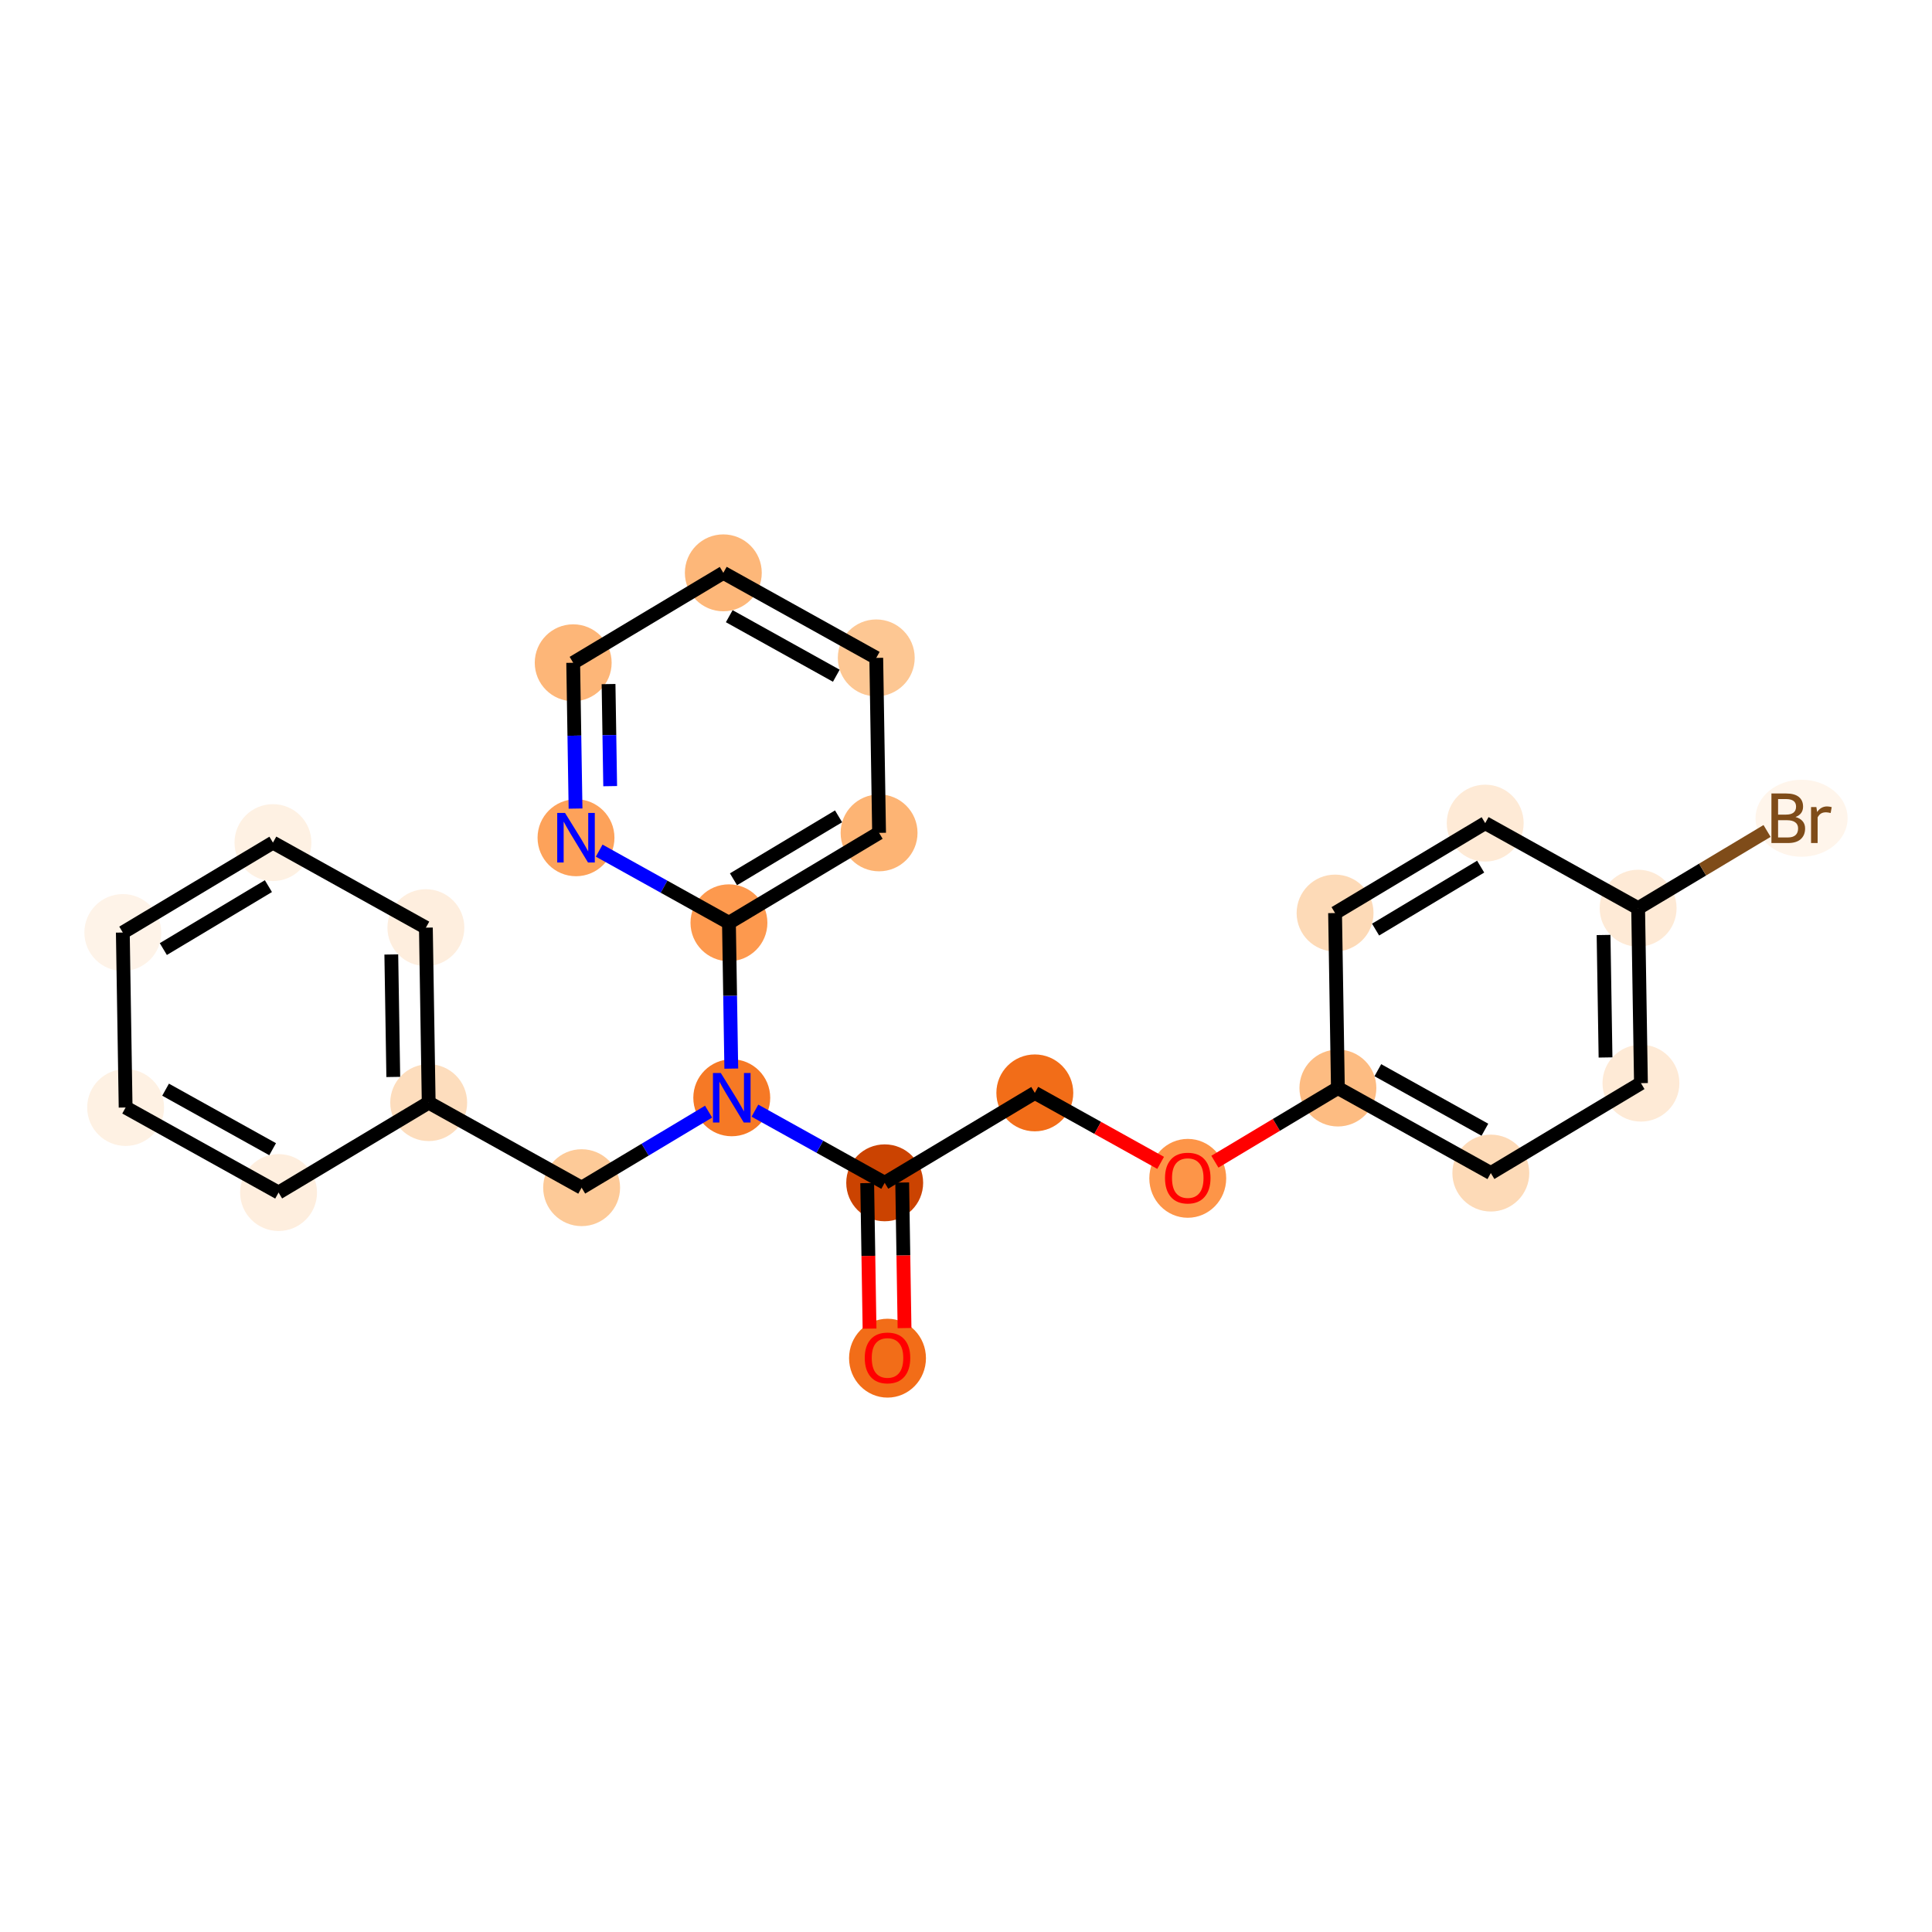 <?xml version='1.0' encoding='iso-8859-1'?>
<svg version='1.1' baseProfile='full'
              xmlns='http://www.w3.org/2000/svg'
                      xmlns:rdkit='http://www.rdkit.org/xml'
                      xmlns:xlink='http://www.w3.org/1999/xlink'
                  xml:space='preserve'
width='280px' height='280px' viewBox='0 0 280 280'>
<!-- END OF HEADER -->
<rect style='opacity:1.0;fill:#FFFFFF;stroke:none' width='280' height='280' x='0' y='0'> </rect>
<ellipse cx='128.624' cy='196.837' rx='5.072' ry='5.215'  style='fill:#F26D18;fill-rule:evenodd;stroke:#F26D18;stroke-width:1.0px;stroke-linecap:butt;stroke-linejoin:miter;stroke-opacity:1' />
<ellipse cx='128.217' cy='171.423' rx='5.072' ry='5.072'  style='fill:#CB4301;fill-rule:evenodd;stroke:#CB4301;stroke-width:1.0px;stroke-linecap:butt;stroke-linejoin:miter;stroke-opacity:1' />
<ellipse cx='149.974' cy='158.39' rx='5.072' ry='5.072'  style='fill:#F26D18;fill-rule:evenodd;stroke:#F26D18;stroke-width:1.0px;stroke-linecap:butt;stroke-linejoin:miter;stroke-opacity:1' />
<ellipse cx='172.139' cy='170.773' rx='5.072' ry='5.215'  style='fill:#FD9548;fill-rule:evenodd;stroke:#FD9548;stroke-width:1.0px;stroke-linecap:butt;stroke-linejoin:miter;stroke-opacity:1' />
<ellipse cx='193.897' cy='157.685' rx='5.072' ry='5.072'  style='fill:#FDBC82;fill-rule:evenodd;stroke:#FDBC82;stroke-width:1.0px;stroke-linecap:butt;stroke-linejoin:miter;stroke-opacity:1' />
<ellipse cx='216.062' cy='170.011' rx='5.072' ry='5.072'  style='fill:#FDDAB7;fill-rule:evenodd;stroke:#FDDAB7;stroke-width:1.0px;stroke-linecap:butt;stroke-linejoin:miter;stroke-opacity:1' />
<ellipse cx='237.819' cy='156.979' rx='5.072' ry='5.072'  style='fill:#FEEAD6;fill-rule:evenodd;stroke:#FEEAD6;stroke-width:1.0px;stroke-linecap:butt;stroke-linejoin:miter;stroke-opacity:1' />
<ellipse cx='237.411' cy='131.62' rx='5.072' ry='5.072'  style='fill:#FEEAD6;fill-rule:evenodd;stroke:#FEEAD6;stroke-width:1.0px;stroke-linecap:butt;stroke-linejoin:miter;stroke-opacity:1' />
<ellipse cx='261.096' cy='118.588' rx='6.176' ry='5.079'  style='fill:#FFF5EB;fill-rule:evenodd;stroke:#FFF5EB;stroke-width:1.0px;stroke-linecap:butt;stroke-linejoin:miter;stroke-opacity:1' />
<ellipse cx='215.247' cy='119.294' rx='5.072' ry='5.072'  style='fill:#FEEAD6;fill-rule:evenodd;stroke:#FEEAD6;stroke-width:1.0px;stroke-linecap:butt;stroke-linejoin:miter;stroke-opacity:1' />
<ellipse cx='193.489' cy='132.326' rx='5.072' ry='5.072'  style='fill:#FDDAB7;fill-rule:evenodd;stroke:#FDDAB7;stroke-width:1.0px;stroke-linecap:butt;stroke-linejoin:miter;stroke-opacity:1' />
<ellipse cx='106.052' cy='159.096' rx='5.072' ry='5.079'  style='fill:#F67925;fill-rule:evenodd;stroke:#F67925;stroke-width:1.0px;stroke-linecap:butt;stroke-linejoin:miter;stroke-opacity:1' />
<ellipse cx='84.294' cy='172.128' rx='5.072' ry='5.072'  style='fill:#FDCA98;fill-rule:evenodd;stroke:#FDCA98;stroke-width:1.0px;stroke-linecap:butt;stroke-linejoin:miter;stroke-opacity:1' />
<ellipse cx='62.13' cy='159.802' rx='5.072' ry='5.072'  style='fill:#FDDDBD;fill-rule:evenodd;stroke:#FDDDBD;stroke-width:1.0px;stroke-linecap:butt;stroke-linejoin:miter;stroke-opacity:1' />
<ellipse cx='61.722' cy='134.443' rx='5.072' ry='5.072'  style='fill:#FEEEDE;fill-rule:evenodd;stroke:#FEEEDE;stroke-width:1.0px;stroke-linecap:butt;stroke-linejoin:miter;stroke-opacity:1' />
<ellipse cx='39.557' cy='122.117' rx='5.072' ry='5.072'  style='fill:#FEF1E3;fill-rule:evenodd;stroke:#FEF1E3;stroke-width:1.0px;stroke-linecap:butt;stroke-linejoin:miter;stroke-opacity:1' />
<ellipse cx='17.8' cy='135.149' rx='5.072' ry='5.072'  style='fill:#FEF3E8;fill-rule:evenodd;stroke:#FEF3E8;stroke-width:1.0px;stroke-linecap:butt;stroke-linejoin:miter;stroke-opacity:1' />
<ellipse cx='18.207' cy='160.508' rx='5.072' ry='5.072'  style='fill:#FEF1E3;fill-rule:evenodd;stroke:#FEF1E3;stroke-width:1.0px;stroke-linecap:butt;stroke-linejoin:miter;stroke-opacity:1' />
<ellipse cx='40.372' cy='172.834' rx='5.072' ry='5.072'  style='fill:#FEEEDE;fill-rule:evenodd;stroke:#FEEEDE;stroke-width:1.0px;stroke-linecap:butt;stroke-linejoin:miter;stroke-opacity:1' />
<ellipse cx='105.644' cy='133.738' rx='5.072' ry='5.072'  style='fill:#FD994E;fill-rule:evenodd;stroke:#FD994E;stroke-width:1.0px;stroke-linecap:butt;stroke-linejoin:miter;stroke-opacity:1' />
<ellipse cx='127.402' cy='120.705' rx='5.072' ry='5.072'  style='fill:#FDB474;fill-rule:evenodd;stroke:#FDB474;stroke-width:1.0px;stroke-linecap:butt;stroke-linejoin:miter;stroke-opacity:1' />
<ellipse cx='126.994' cy='95.347' rx='5.072' ry='5.072'  style='fill:#FDC793;fill-rule:evenodd;stroke:#FDC793;stroke-width:1.0px;stroke-linecap:butt;stroke-linejoin:miter;stroke-opacity:1' />
<ellipse cx='104.829' cy='83.02' rx='5.072' ry='5.072'  style='fill:#FDB779;fill-rule:evenodd;stroke:#FDB779;stroke-width:1.0px;stroke-linecap:butt;stroke-linejoin:miter;stroke-opacity:1' />
<ellipse cx='83.072' cy='96.053' rx='5.072' ry='5.072'  style='fill:#FDB678;fill-rule:evenodd;stroke:#FDB678;stroke-width:1.0px;stroke-linecap:butt;stroke-linejoin:miter;stroke-opacity:1' />
<ellipse cx='83.479' cy='121.411' rx='5.072' ry='5.079'  style='fill:#FDA25A;fill-rule:evenodd;stroke:#FDA25A;stroke-width:1.0px;stroke-linecap:butt;stroke-linejoin:miter;stroke-opacity:1' />
<path class='bond-0 atom-0 atom-1' d='M 131.092,192.475 L 130.922,181.928' style='fill:none;fill-rule:evenodd;stroke:#FF0000;stroke-width:2.0px;stroke-linecap:butt;stroke-linejoin:miter;stroke-opacity:1' />
<path class='bond-0 atom-0 atom-1' d='M 130.922,181.928 L 130.753,171.382' style='fill:none;fill-rule:evenodd;stroke:#000000;stroke-width:2.0px;stroke-linecap:butt;stroke-linejoin:miter;stroke-opacity:1' />
<path class='bond-0 atom-0 atom-1' d='M 126.02,192.556 L 125.85,182.01' style='fill:none;fill-rule:evenodd;stroke:#FF0000;stroke-width:2.0px;stroke-linecap:butt;stroke-linejoin:miter;stroke-opacity:1' />
<path class='bond-0 atom-0 atom-1' d='M 125.85,182.01 L 125.681,171.463' style='fill:none;fill-rule:evenodd;stroke:#000000;stroke-width:2.0px;stroke-linecap:butt;stroke-linejoin:miter;stroke-opacity:1' />
<path class='bond-1 atom-1 atom-2' d='M 128.217,171.423 L 149.974,158.39' style='fill:none;fill-rule:evenodd;stroke:#000000;stroke-width:2.0px;stroke-linecap:butt;stroke-linejoin:miter;stroke-opacity:1' />
<path class='bond-10 atom-1 atom-11' d='M 128.217,171.423 L 118.813,166.193' style='fill:none;fill-rule:evenodd;stroke:#000000;stroke-width:2.0px;stroke-linecap:butt;stroke-linejoin:miter;stroke-opacity:1' />
<path class='bond-10 atom-1 atom-11' d='M 118.813,166.193 L 109.41,160.964' style='fill:none;fill-rule:evenodd;stroke:#0000FF;stroke-width:2.0px;stroke-linecap:butt;stroke-linejoin:miter;stroke-opacity:1' />
<path class='bond-2 atom-2 atom-3' d='M 149.974,158.39 L 159.091,163.46' style='fill:none;fill-rule:evenodd;stroke:#000000;stroke-width:2.0px;stroke-linecap:butt;stroke-linejoin:miter;stroke-opacity:1' />
<path class='bond-2 atom-2 atom-3' d='M 159.091,163.46 L 168.208,168.531' style='fill:none;fill-rule:evenodd;stroke:#FF0000;stroke-width:2.0px;stroke-linecap:butt;stroke-linejoin:miter;stroke-opacity:1' />
<path class='bond-3 atom-3 atom-4' d='M 176.07,168.362 L 184.983,163.023' style='fill:none;fill-rule:evenodd;stroke:#FF0000;stroke-width:2.0px;stroke-linecap:butt;stroke-linejoin:miter;stroke-opacity:1' />
<path class='bond-3 atom-3 atom-4' d='M 184.983,163.023 L 193.897,157.685' style='fill:none;fill-rule:evenodd;stroke:#000000;stroke-width:2.0px;stroke-linecap:butt;stroke-linejoin:miter;stroke-opacity:1' />
<path class='bond-4 atom-4 atom-5' d='M 193.897,157.685 L 216.062,170.011' style='fill:none;fill-rule:evenodd;stroke:#000000;stroke-width:2.0px;stroke-linecap:butt;stroke-linejoin:miter;stroke-opacity:1' />
<path class='bond-4 atom-4 atom-5' d='M 199.687,155.101 L 215.202,163.729' style='fill:none;fill-rule:evenodd;stroke:#000000;stroke-width:2.0px;stroke-linecap:butt;stroke-linejoin:miter;stroke-opacity:1' />
<path class='bond-24 atom-10 atom-4' d='M 193.489,132.326 L 193.897,157.685' style='fill:none;fill-rule:evenodd;stroke:#000000;stroke-width:2.0px;stroke-linecap:butt;stroke-linejoin:miter;stroke-opacity:1' />
<path class='bond-5 atom-5 atom-6' d='M 216.062,170.011 L 237.819,156.979' style='fill:none;fill-rule:evenodd;stroke:#000000;stroke-width:2.0px;stroke-linecap:butt;stroke-linejoin:miter;stroke-opacity:1' />
<path class='bond-6 atom-6 atom-7' d='M 237.819,156.979 L 237.411,131.62' style='fill:none;fill-rule:evenodd;stroke:#000000;stroke-width:2.0px;stroke-linecap:butt;stroke-linejoin:miter;stroke-opacity:1' />
<path class='bond-6 atom-6 atom-7' d='M 232.686,153.256 L 232.401,135.505' style='fill:none;fill-rule:evenodd;stroke:#000000;stroke-width:2.0px;stroke-linecap:butt;stroke-linejoin:miter;stroke-opacity:1' />
<path class='bond-7 atom-7 atom-8' d='M 237.411,131.62 L 246.753,126.025' style='fill:none;fill-rule:evenodd;stroke:#000000;stroke-width:2.0px;stroke-linecap:butt;stroke-linejoin:miter;stroke-opacity:1' />
<path class='bond-7 atom-7 atom-8' d='M 246.753,126.025 L 256.095,120.429' style='fill:none;fill-rule:evenodd;stroke:#7F4C19;stroke-width:2.0px;stroke-linecap:butt;stroke-linejoin:miter;stroke-opacity:1' />
<path class='bond-8 atom-7 atom-9' d='M 237.411,131.62 L 215.247,119.294' style='fill:none;fill-rule:evenodd;stroke:#000000;stroke-width:2.0px;stroke-linecap:butt;stroke-linejoin:miter;stroke-opacity:1' />
<path class='bond-9 atom-9 atom-10' d='M 215.247,119.294 L 193.489,132.326' style='fill:none;fill-rule:evenodd;stroke:#000000;stroke-width:2.0px;stroke-linecap:butt;stroke-linejoin:miter;stroke-opacity:1' />
<path class='bond-9 atom-9 atom-10' d='M 214.589,125.6 L 199.359,134.723' style='fill:none;fill-rule:evenodd;stroke:#000000;stroke-width:2.0px;stroke-linecap:butt;stroke-linejoin:miter;stroke-opacity:1' />
<path class='bond-11 atom-11 atom-12' d='M 102.694,161.107 L 93.494,166.618' style='fill:none;fill-rule:evenodd;stroke:#0000FF;stroke-width:2.0px;stroke-linecap:butt;stroke-linejoin:miter;stroke-opacity:1' />
<path class='bond-11 atom-11 atom-12' d='M 93.494,166.618 L 84.294,172.128' style='fill:none;fill-rule:evenodd;stroke:#000000;stroke-width:2.0px;stroke-linecap:butt;stroke-linejoin:miter;stroke-opacity:1' />
<path class='bond-18 atom-11 atom-19' d='M 105.984,154.871 L 105.814,144.304' style='fill:none;fill-rule:evenodd;stroke:#0000FF;stroke-width:2.0px;stroke-linecap:butt;stroke-linejoin:miter;stroke-opacity:1' />
<path class='bond-18 atom-11 atom-19' d='M 105.814,144.304 L 105.644,133.738' style='fill:none;fill-rule:evenodd;stroke:#000000;stroke-width:2.0px;stroke-linecap:butt;stroke-linejoin:miter;stroke-opacity:1' />
<path class='bond-12 atom-12 atom-13' d='M 84.294,172.128 L 62.13,159.802' style='fill:none;fill-rule:evenodd;stroke:#000000;stroke-width:2.0px;stroke-linecap:butt;stroke-linejoin:miter;stroke-opacity:1' />
<path class='bond-13 atom-13 atom-14' d='M 62.13,159.802 L 61.722,134.443' style='fill:none;fill-rule:evenodd;stroke:#000000;stroke-width:2.0px;stroke-linecap:butt;stroke-linejoin:miter;stroke-opacity:1' />
<path class='bond-13 atom-13 atom-14' d='M 56.997,156.08 L 56.711,138.329' style='fill:none;fill-rule:evenodd;stroke:#000000;stroke-width:2.0px;stroke-linecap:butt;stroke-linejoin:miter;stroke-opacity:1' />
<path class='bond-25 atom-18 atom-13' d='M 40.372,172.834 L 62.13,159.802' style='fill:none;fill-rule:evenodd;stroke:#000000;stroke-width:2.0px;stroke-linecap:butt;stroke-linejoin:miter;stroke-opacity:1' />
<path class='bond-14 atom-14 atom-15' d='M 61.722,134.443 L 39.557,122.117' style='fill:none;fill-rule:evenodd;stroke:#000000;stroke-width:2.0px;stroke-linecap:butt;stroke-linejoin:miter;stroke-opacity:1' />
<path class='bond-15 atom-15 atom-16' d='M 39.557,122.117 L 17.8,135.149' style='fill:none;fill-rule:evenodd;stroke:#000000;stroke-width:2.0px;stroke-linecap:butt;stroke-linejoin:miter;stroke-opacity:1' />
<path class='bond-15 atom-15 atom-16' d='M 38.9,128.423 L 23.67,137.546' style='fill:none;fill-rule:evenodd;stroke:#000000;stroke-width:2.0px;stroke-linecap:butt;stroke-linejoin:miter;stroke-opacity:1' />
<path class='bond-16 atom-16 atom-17' d='M 17.8,135.149 L 18.207,160.508' style='fill:none;fill-rule:evenodd;stroke:#000000;stroke-width:2.0px;stroke-linecap:butt;stroke-linejoin:miter;stroke-opacity:1' />
<path class='bond-17 atom-17 atom-18' d='M 18.207,160.508 L 40.372,172.834' style='fill:none;fill-rule:evenodd;stroke:#000000;stroke-width:2.0px;stroke-linecap:butt;stroke-linejoin:miter;stroke-opacity:1' />
<path class='bond-17 atom-17 atom-18' d='M 23.997,157.924 L 39.513,166.552' style='fill:none;fill-rule:evenodd;stroke:#000000;stroke-width:2.0px;stroke-linecap:butt;stroke-linejoin:miter;stroke-opacity:1' />
<path class='bond-19 atom-19 atom-20' d='M 105.644,133.738 L 127.402,120.705' style='fill:none;fill-rule:evenodd;stroke:#000000;stroke-width:2.0px;stroke-linecap:butt;stroke-linejoin:miter;stroke-opacity:1' />
<path class='bond-19 atom-19 atom-20' d='M 106.302,127.431 L 121.532,118.309' style='fill:none;fill-rule:evenodd;stroke:#000000;stroke-width:2.0px;stroke-linecap:butt;stroke-linejoin:miter;stroke-opacity:1' />
<path class='bond-26 atom-24 atom-19' d='M 86.837,123.279 L 96.241,128.508' style='fill:none;fill-rule:evenodd;stroke:#0000FF;stroke-width:2.0px;stroke-linecap:butt;stroke-linejoin:miter;stroke-opacity:1' />
<path class='bond-26 atom-24 atom-19' d='M 96.241,128.508 L 105.644,133.738' style='fill:none;fill-rule:evenodd;stroke:#000000;stroke-width:2.0px;stroke-linecap:butt;stroke-linejoin:miter;stroke-opacity:1' />
<path class='bond-20 atom-20 atom-21' d='M 127.402,120.705 L 126.994,95.347' style='fill:none;fill-rule:evenodd;stroke:#000000;stroke-width:2.0px;stroke-linecap:butt;stroke-linejoin:miter;stroke-opacity:1' />
<path class='bond-21 atom-21 atom-22' d='M 126.994,95.347 L 104.829,83.02' style='fill:none;fill-rule:evenodd;stroke:#000000;stroke-width:2.0px;stroke-linecap:butt;stroke-linejoin:miter;stroke-opacity:1' />
<path class='bond-21 atom-21 atom-22' d='M 121.204,97.931 L 105.689,89.302' style='fill:none;fill-rule:evenodd;stroke:#000000;stroke-width:2.0px;stroke-linecap:butt;stroke-linejoin:miter;stroke-opacity:1' />
<path class='bond-22 atom-22 atom-23' d='M 104.829,83.02 L 83.072,96.053' style='fill:none;fill-rule:evenodd;stroke:#000000;stroke-width:2.0px;stroke-linecap:butt;stroke-linejoin:miter;stroke-opacity:1' />
<path class='bond-23 atom-23 atom-24' d='M 83.072,96.053 L 83.242,106.619' style='fill:none;fill-rule:evenodd;stroke:#000000;stroke-width:2.0px;stroke-linecap:butt;stroke-linejoin:miter;stroke-opacity:1' />
<path class='bond-23 atom-23 atom-24' d='M 83.242,106.619 L 83.412,117.186' style='fill:none;fill-rule:evenodd;stroke:#0000FF;stroke-width:2.0px;stroke-linecap:butt;stroke-linejoin:miter;stroke-opacity:1' />
<path class='bond-23 atom-23 atom-24' d='M 88.195,99.141 L 88.314,106.538' style='fill:none;fill-rule:evenodd;stroke:#000000;stroke-width:2.0px;stroke-linecap:butt;stroke-linejoin:miter;stroke-opacity:1' />
<path class='bond-23 atom-23 atom-24' d='M 88.314,106.538 L 88.432,113.934' style='fill:none;fill-rule:evenodd;stroke:#0000FF;stroke-width:2.0px;stroke-linecap:butt;stroke-linejoin:miter;stroke-opacity:1' />
<path  class='atom-0' d='M 125.327 196.801
Q 125.327 195.077, 126.179 194.113
Q 127.032 193.149, 128.624 193.149
Q 130.217 193.149, 131.069 194.113
Q 131.921 195.077, 131.921 196.801
Q 131.921 198.546, 131.059 199.541
Q 130.197 200.525, 128.624 200.525
Q 127.042 200.525, 126.179 199.541
Q 125.327 198.556, 125.327 196.801
M 128.624 199.713
Q 129.72 199.713, 130.308 198.983
Q 130.907 198.242, 130.907 196.801
Q 130.907 195.391, 130.308 194.681
Q 129.72 193.961, 128.624 193.961
Q 127.529 193.961, 126.93 194.671
Q 126.342 195.381, 126.342 196.801
Q 126.342 198.252, 126.93 198.983
Q 127.529 199.713, 128.624 199.713
' fill='#FF0000'/>
<path  class='atom-3' d='M 168.842 170.737
Q 168.842 169.012, 169.694 168.049
Q 170.546 167.085, 172.139 167.085
Q 173.732 167.085, 174.584 168.049
Q 175.436 169.012, 175.436 170.737
Q 175.436 172.482, 174.574 173.476
Q 173.712 174.46, 172.139 174.46
Q 170.557 174.46, 169.694 173.476
Q 168.842 172.492, 168.842 170.737
M 172.139 173.649
Q 173.235 173.649, 173.823 172.918
Q 174.422 172.178, 174.422 170.737
Q 174.422 169.327, 173.823 168.617
Q 173.235 167.897, 172.139 167.897
Q 171.044 167.897, 170.445 168.607
Q 169.857 169.317, 169.857 170.737
Q 169.857 172.188, 170.445 172.918
Q 171.044 173.649, 172.139 173.649
' fill='#FF0000'/>
<path  class='atom-8' d='M 260.219 118.405
Q 260.909 118.598, 261.254 119.024
Q 261.609 119.44, 261.609 120.059
Q 261.609 121.053, 260.97 121.621
Q 260.341 122.179, 259.144 122.179
L 256.729 122.179
L 256.729 114.997
L 258.849 114.997
Q 260.077 114.997, 260.696 115.494
Q 261.315 115.991, 261.315 116.904
Q 261.315 117.989, 260.219 118.405
M 257.693 115.808
L 257.693 118.06
L 258.849 118.06
Q 259.559 118.06, 259.925 117.776
Q 260.3 117.482, 260.3 116.904
Q 260.3 115.808, 258.849 115.808
L 257.693 115.808
M 259.144 121.368
Q 259.844 121.368, 260.219 121.033
Q 260.594 120.698, 260.594 120.059
Q 260.594 119.471, 260.178 119.176
Q 259.773 118.872, 258.991 118.872
L 257.693 118.872
L 257.693 121.368
L 259.144 121.368
' fill='#7F4C19'/>
<path  class='atom-8' d='M 263.242 116.965
L 263.354 117.685
Q 263.901 116.874, 264.794 116.874
Q 265.078 116.874, 265.464 116.975
L 265.312 117.827
Q 264.875 117.726, 264.632 117.726
Q 264.206 117.726, 263.922 117.898
Q 263.648 118.06, 263.425 118.456
L 263.425 122.179
L 262.471 122.179
L 262.471 116.965
L 263.242 116.965
' fill='#7F4C19'/>
<path  class='atom-11' d='M 104.464 155.505
L 106.818 159.309
Q 107.051 159.685, 107.426 160.364
Q 107.802 161.044, 107.822 161.085
L 107.822 155.505
L 108.776 155.505
L 108.776 162.687
L 107.792 162.687
L 105.266 158.528
Q 104.971 158.041, 104.657 157.483
Q 104.353 156.925, 104.261 156.753
L 104.261 162.687
L 103.328 162.687
L 103.328 155.505
L 104.464 155.505
' fill='#0000FF'/>
<path  class='atom-24' d='M 81.892 117.82
L 84.245 121.624
Q 84.479 122, 84.854 122.679
Q 85.229 123.359, 85.25 123.4
L 85.25 117.82
L 86.203 117.82
L 86.203 125.002
L 85.219 125.002
L 82.693 120.843
Q 82.399 120.356, 82.085 119.798
Q 81.78 119.24, 81.689 119.068
L 81.689 125.002
L 80.756 125.002
L 80.756 117.82
L 81.892 117.82
' fill='#0000FF'/>
</svg>
